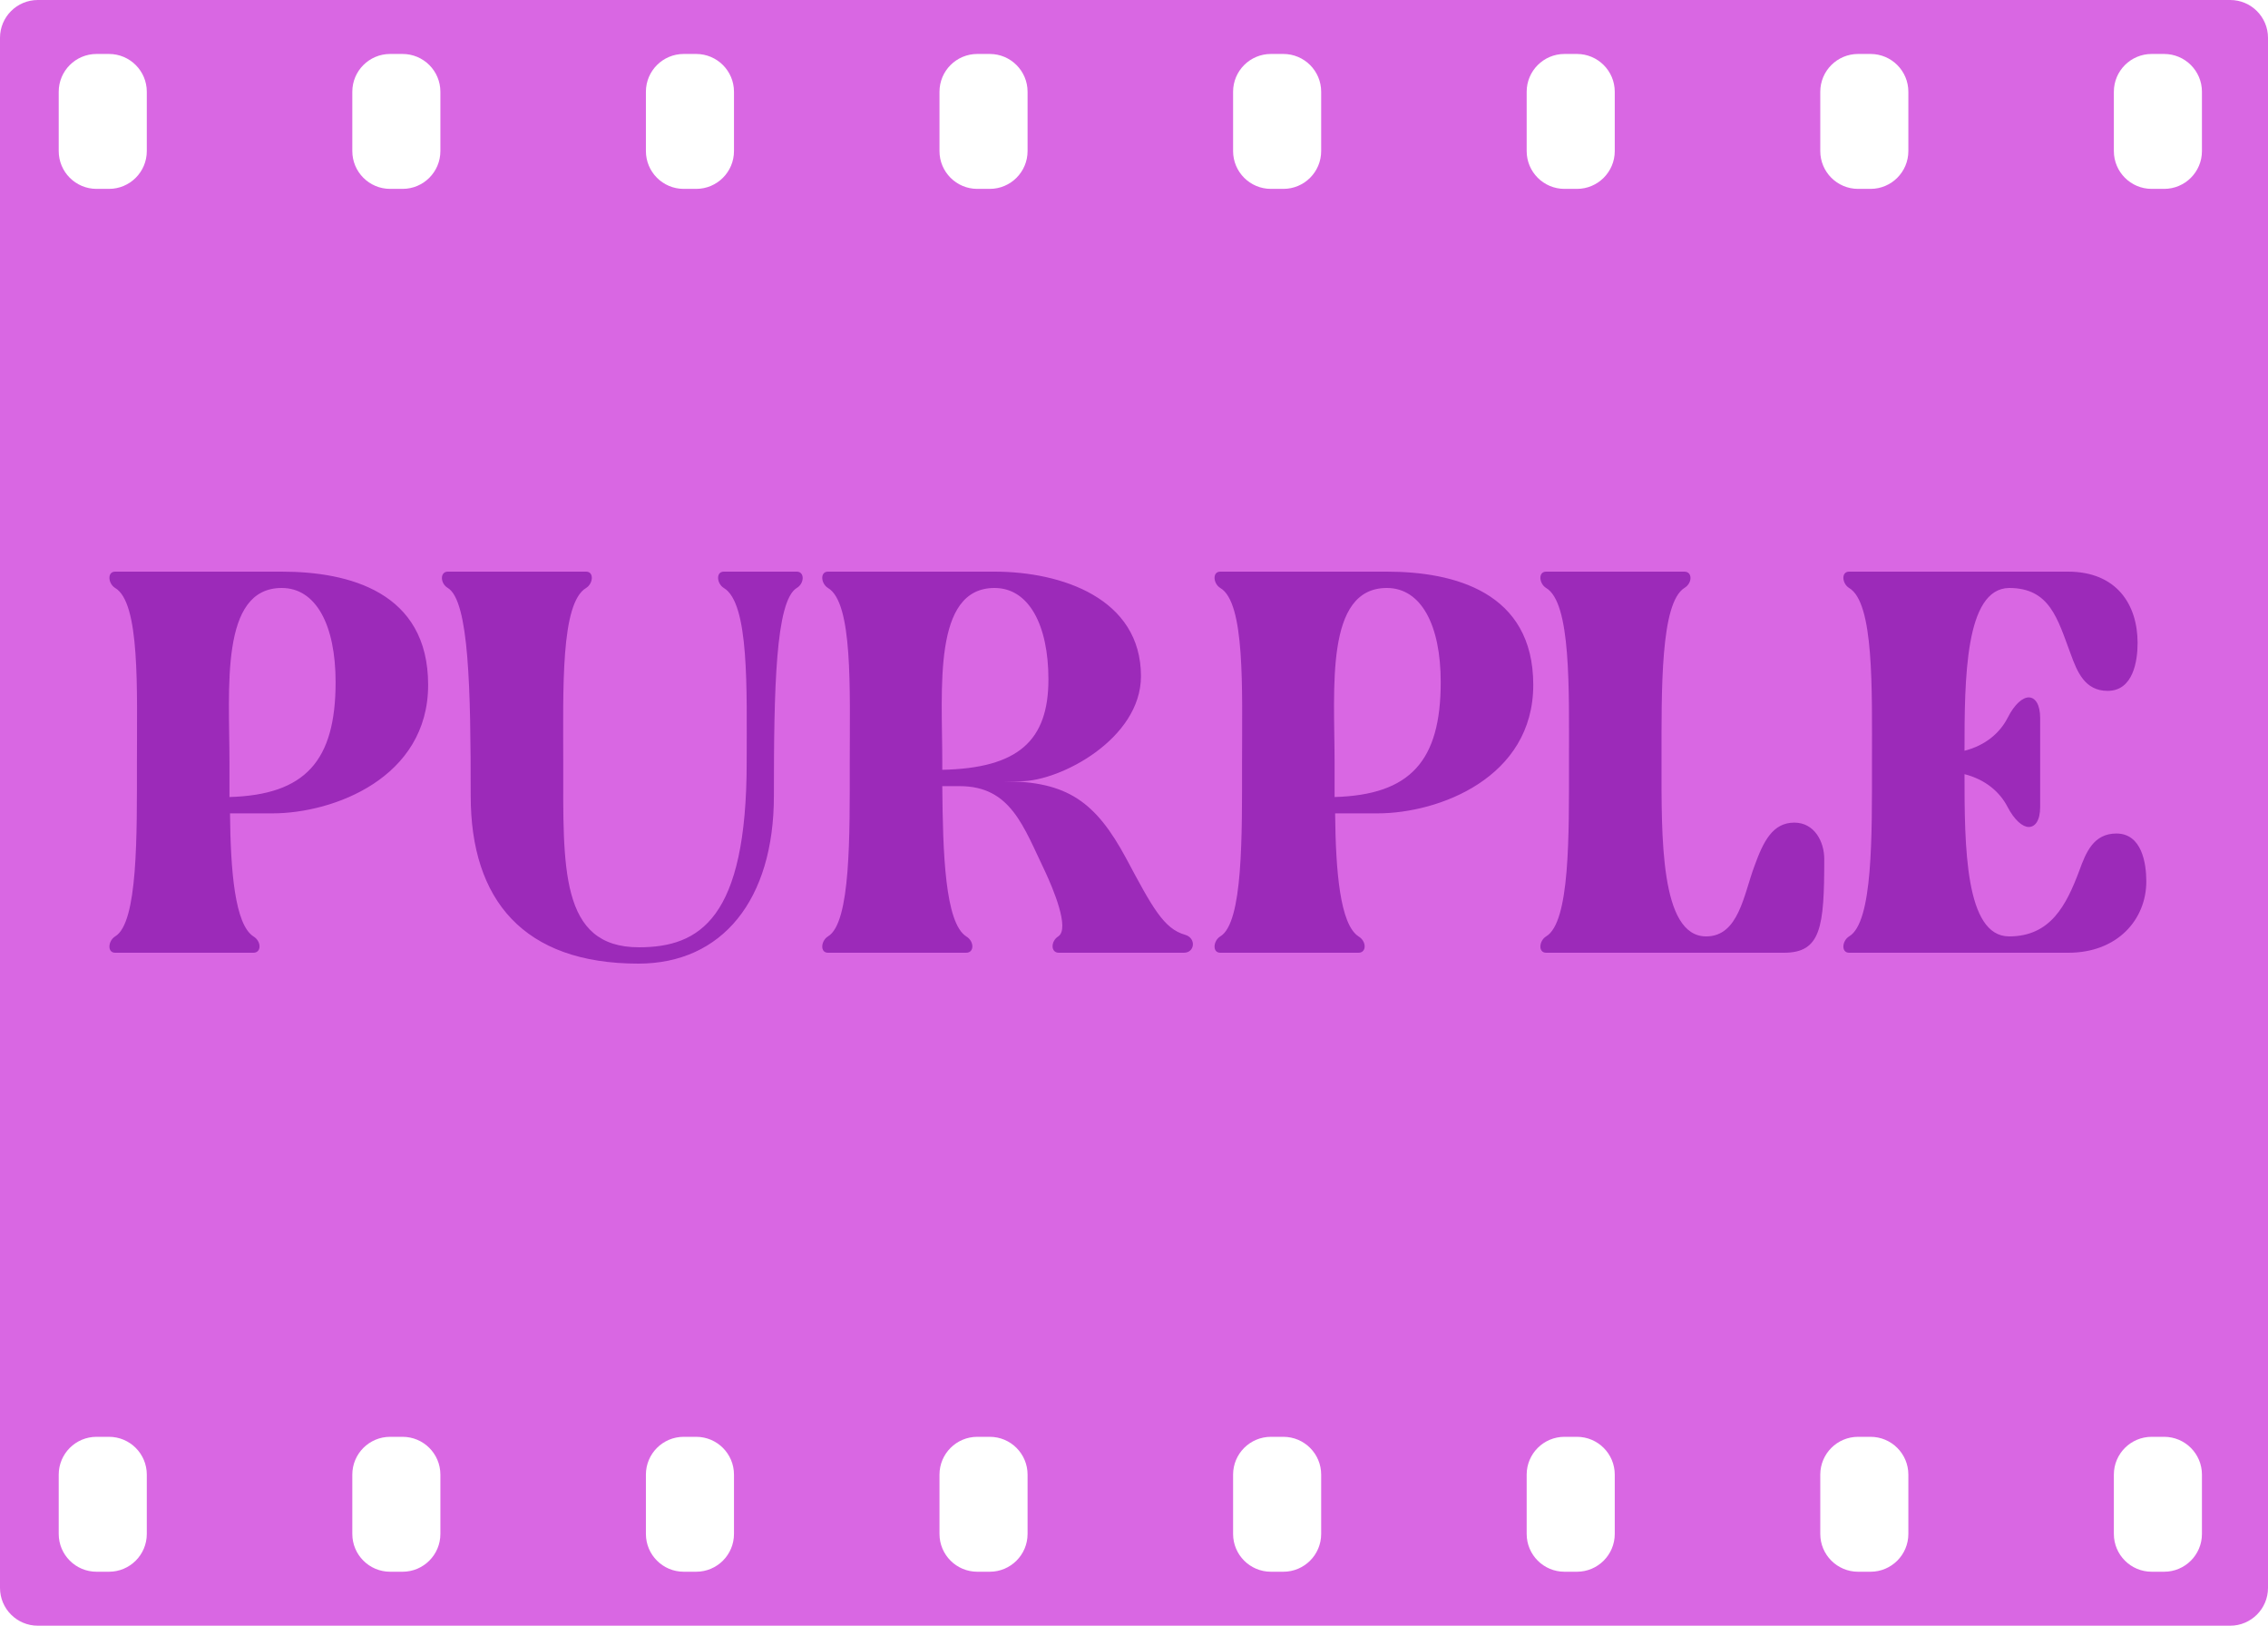 <svg width="300" height="215" viewBox="0 0 300 215" fill="none" xmlns="http://www.w3.org/2000/svg">
<path fill-rule="evenodd" clip-rule="evenodd" d="M295 -2.18553e-07C297.761 -9.78474e-08 300 2.239 300 5L300 210C300 212.761 297.761 215 295 215L5 215C2.239 215 -9.3001e-06 212.761 -9.1794e-06 210L-2.18557e-07 5C-9.78514e-08 2.239 2.239 -1.30156e-05 5 -1.28949e-05L295 -2.18553e-07ZM286.262 7.137C289.023 7.137 291.262 9.375 291.262 12.136L291.262 19.979C291.262 22.74 289.023 24.979 286.262 24.979L284.611 24.979C281.85 24.979 279.611 22.74 279.611 19.979L279.611 12.136C279.611 9.375 281.85 7.137 284.611 7.137L286.262 7.137ZM291.262 195.021C291.262 192.259 289.023 190.021 286.262 190.021L284.611 190.021C281.85 190.021 279.611 192.259 279.611 195.021L279.611 202.863C279.611 205.624 281.85 207.863 284.611 207.863L286.262 207.863C289.023 207.863 291.262 205.624 291.262 202.863L291.262 195.021ZM247.428 7.137C250.189 7.137 252.428 9.375 252.428 12.136L252.428 19.979C252.428 22.74 250.189 24.979 247.428 24.979L245.777 24.979C243.016 24.979 240.777 22.74 240.777 19.979L240.777 12.136C240.777 9.375 243.016 7.137 245.777 7.137L247.428 7.137ZM252.428 195.021C252.428 192.259 250.189 190.021 247.428 190.021L245.777 190.021C243.016 190.021 240.777 192.259 240.777 195.021L240.777 202.863C240.777 205.624 243.016 207.863 245.777 207.863L247.428 207.863C250.189 207.863 252.428 205.624 252.428 202.863L252.428 195.021ZM208.592 7.137C211.353 7.137 213.592 9.375 213.592 12.136L213.592 19.979C213.592 22.74 211.353 24.979 208.592 24.979L206.941 24.979C204.18 24.979 201.941 22.74 201.941 19.979L201.941 12.136C201.941 9.375 204.18 7.137 206.941 7.137L208.592 7.137ZM213.592 195.021C213.592 192.259 211.353 190.021 208.592 190.021L206.941 190.021C204.18 190.021 201.941 192.259 201.941 195.021L201.941 202.863C201.941 205.624 204.18 207.863 206.941 207.863L208.592 207.863C211.353 207.863 213.592 205.624 213.592 202.863L213.592 195.021ZM169.758 7.137C172.519 7.137 174.758 9.375 174.758 12.136L174.758 19.979C174.758 22.74 172.519 24.979 169.758 24.979L168.107 24.979C165.346 24.979 163.107 22.74 163.107 19.979L163.107 12.136C163.107 9.375 165.346 7.137 168.107 7.137L169.758 7.137ZM174.758 195.021C174.758 192.259 172.519 190.021 169.758 190.021L168.107 190.021C165.346 190.021 163.107 192.259 163.107 195.021L163.107 202.863C163.107 205.624 165.346 207.863 168.107 207.863L169.758 207.863C172.519 207.863 174.758 205.624 174.758 202.863L174.758 195.021ZM130.922 7.137C133.683 7.137 135.922 9.375 135.922 12.136L135.922 19.979C135.922 22.74 133.683 24.979 130.922 24.979L129.271 24.979C126.51 24.979 124.271 22.74 124.271 19.979L124.271 12.136C124.271 9.375 126.51 7.137 129.271 7.137L130.922 7.137ZM135.922 195.021C135.922 192.259 133.683 190.021 130.922 190.021L129.271 190.021C126.51 190.021 124.271 192.259 124.271 195.021L124.271 202.863C124.271 205.624 126.51 207.863 129.271 207.863L130.922 207.863C133.683 207.863 135.922 205.624 135.922 202.863L135.922 195.021ZM92.088 7.137C94.849 7.137 97.088 9.375 97.088 12.136L97.088 19.979C97.088 22.74 94.849 24.979 92.088 24.979L90.437 24.979C87.676 24.979 85.437 22.74 85.437 19.979L85.437 12.136C85.437 9.375 87.676 7.137 90.437 7.137L92.088 7.137ZM97.088 195.021C97.088 192.259 94.849 190.021 92.088 190.021L90.437 190.021C87.676 190.021 85.437 192.259 85.437 195.021L85.437 202.863C85.437 205.624 87.676 207.863 90.437 207.863L92.088 207.863C94.849 207.863 97.088 205.624 97.088 202.863L97.088 195.021ZM53.252 7.137C56.013 7.137 58.252 9.375 58.252 12.136L58.252 19.979C58.252 22.74 56.013 24.979 53.252 24.979L51.602 24.979C48.84 24.979 46.602 22.74 46.602 19.979L46.602 12.136C46.602 9.375 48.84 7.137 51.602 7.137L53.252 7.137ZM58.252 195.021C58.252 192.259 56.013 190.021 53.252 190.021L51.602 190.021C48.84 190.021 46.602 192.259 46.602 195.021L46.602 202.863C46.602 205.624 48.84 207.863 51.602 207.863L53.252 207.863C56.013 207.863 58.252 205.624 58.252 202.863L58.252 195.021ZM14.418 7.137C17.179 7.137 19.418 9.375 19.418 12.136L19.418 19.979C19.418 22.74 17.179 24.979 14.418 24.979L12.768 24.979C10.006 24.979 7.767 22.74 7.767 19.979L7.767 12.136C7.767 9.375 10.006 7.137 12.768 7.137L14.418 7.137ZM19.418 195.021C19.418 192.259 17.179 190.021 14.418 190.021L12.768 190.021C10.006 190.021 7.767 192.259 7.767 195.021L7.767 202.863C7.767 205.624 10.006 207.863 12.768 207.863L14.418 207.863C17.179 207.863 19.418 205.624 19.418 202.863L19.418 195.021Z" fill="#D967E3"/>
<path d="M15.232 77.76C14.296 77.184 14.152 75.6 15.232 75.6H37.264C46.12 75.6 56.632 78.264 56.632 90.576C56.632 102.888 44.104 107.568 36.04 107.568H30.424C30.496 115.2 31.072 122.256 33.52 123.84C34.6 124.488 34.6 126 33.52 126H15.232C14.152 126 14.296 124.416 15.232 123.84C18.256 122.04 18.112 110.52 18.112 100.8C18.112 91.08 18.544 79.704 15.232 77.76ZM37.264 77.76C29.056 77.76 30.352 91.08 30.352 100.8C30.352 102.312 30.352 103.824 30.352 105.408C40.36 105.12 44.392 100.656 44.392 90.216C44.392 82.656 41.8 77.76 37.264 77.76ZM59.239 77.76C58.231 77.184 58.159 75.6 59.239 75.6L77.527 75.6C78.607 75.6 78.463 77.184 77.527 77.76C74.143 79.776 74.503 91.08 74.503 100.8C74.503 114.624 73.999 125.28 84.511 125.28C92.575 125.28 98.767 121.464 98.767 100.8C98.767 91.08 99.127 79.776 95.743 77.76C94.807 77.184 94.663 75.6 95.743 75.6H105.391C106.471 75.6 106.399 77.184 105.391 77.76C102.583 79.488 102.367 91.08 102.367 105.264C102.367 119.016 95.527 127.44 84.439 127.44C69.247 127.44 62.263 119.016 62.263 105.264C62.263 91.08 62.047 79.488 59.239 77.76ZM109.521 77.76C108.585 77.184 108.441 75.6 109.521 75.6H131.553C140.409 75.6 150.921 79.128 150.921 89.424C150.921 97.704 140.265 103.32 135.009 103.32H132.705C141.201 103.32 144.945 106.056 148.977 113.544C152.433 120.024 153.945 122.832 156.753 123.624C158.265 124.056 158.049 126 156.609 126H140.049C138.969 126 138.969 124.488 139.977 123.84C141.561 122.832 139.257 117.432 138.249 115.272C135.369 109.296 133.713 103.968 126.945 103.968H124.641C124.713 112.824 125.001 122.04 127.809 123.84C128.889 124.488 128.889 126 127.809 126L109.521 126C108.441 126 108.585 124.416 109.521 123.84C112.545 122.04 112.401 110.52 112.401 100.8C112.401 91.08 112.833 79.704 109.521 77.76ZM131.553 77.76C123.345 77.76 124.641 91.08 124.641 100.8C124.641 101.16 124.641 101.448 124.641 101.808C134.649 101.592 138.681 97.992 138.681 89.856C138.681 82.656 136.089 77.76 131.553 77.76ZM161.412 77.76C160.476 77.184 160.332 75.6 161.412 75.6H183.444C192.3 75.6 202.812 78.264 202.812 90.576C202.812 102.888 190.284 107.568 182.22 107.568H176.604C176.676 115.2 177.252 122.256 179.7 123.84C180.78 124.488 180.78 126 179.7 126H161.412C160.332 126 160.476 124.416 161.412 123.84C164.436 122.04 164.292 110.52 164.292 100.8C164.292 91.08 164.724 79.704 161.412 77.76ZM183.444 77.76C175.236 77.76 176.532 91.08 176.532 100.8C176.532 102.312 176.532 103.824 176.532 105.408C186.54 105.12 190.572 100.656 190.572 90.216C190.572 82.656 187.98 77.76 183.444 77.76ZM204.513 126C203.433 126 203.577 124.416 204.513 123.84C207.681 121.968 207.537 110.52 207.537 100.8C207.537 91.08 207.825 79.704 204.513 77.76C203.577 77.184 203.433 75.6 204.513 75.6H222.801C223.881 75.6 223.881 77.112 222.801 77.76C219.633 79.776 219.777 91.08 219.777 100.8C219.777 110.52 219.561 123.84 225.681 123.84C230.001 123.84 230.649 118.296 232.089 114.48C233.241 111.312 234.465 108.792 237.345 108.792C240.009 108.792 241.305 111.312 241.305 113.616C241.305 122.616 240.873 126 235.977 126H204.513ZM244.591 126C243.511 126 243.655 124.416 244.591 123.84C247.759 121.968 247.615 110.52 247.615 100.8C247.615 91.08 247.903 79.704 244.591 77.76C243.655 77.184 243.511 75.6 244.591 75.6H273.535C280.015 75.6 282.751 79.992 282.751 85.032C282.751 87.408 282.175 91.368 278.791 91.368C275.767 91.368 274.759 88.848 273.895 86.472C272.167 81.864 271.159 77.76 265.759 77.76C259.927 77.832 259.855 89.784 259.855 99.288C262.663 98.568 264.535 96.912 265.543 94.968C266.479 93.096 267.559 92.232 268.351 92.232C269.215 92.232 269.863 93.168 269.863 94.968V106.704C269.863 108.504 269.215 109.368 268.351 109.368C267.559 109.368 266.479 108.504 265.543 106.704C264.535 104.76 262.663 103.104 259.855 102.384C259.855 111.888 259.927 123.84 265.759 123.84C271.231 123.84 273.319 119.736 275.047 115.128C275.911 112.752 276.919 110.232 279.943 110.232C283.327 110.232 283.903 114.192 283.903 116.568C283.903 121.608 280.087 126 273.607 126L244.591 126Z" fill="#9C2AB9"/>
</svg>
